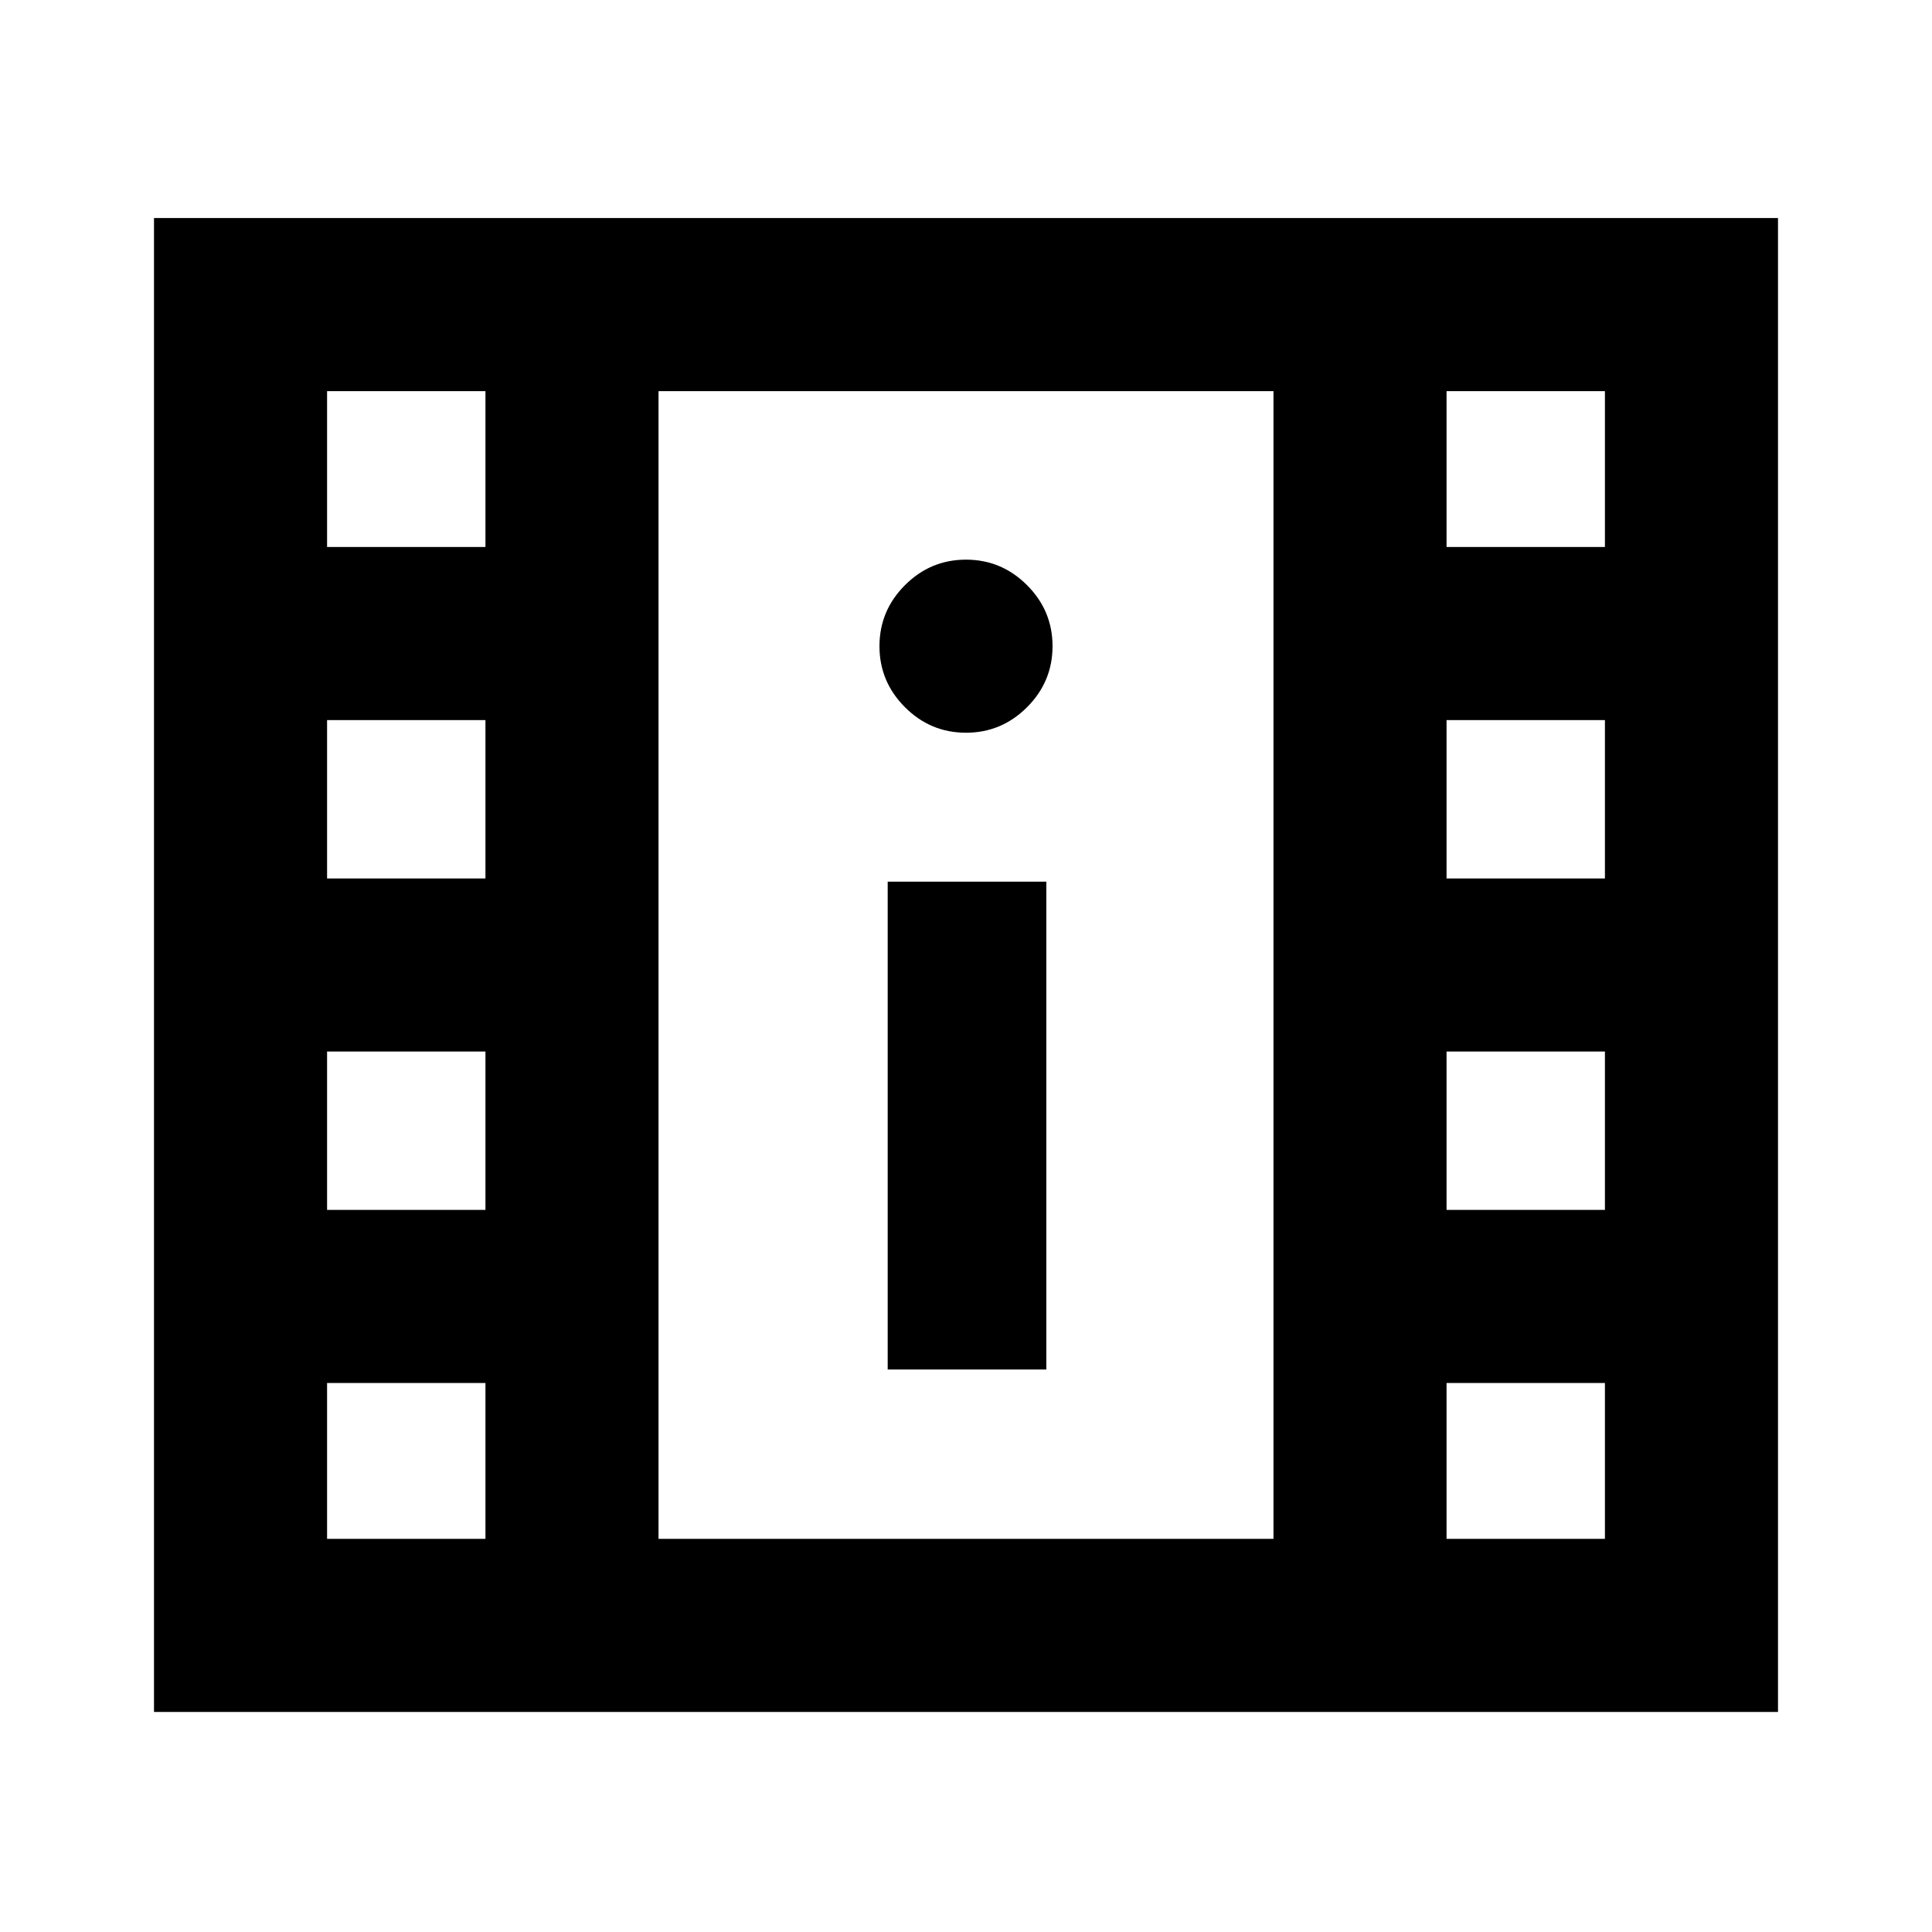<svg xmlns="http://www.w3.org/2000/svg" height="24" viewBox="0 -960 960 960" width="24"><path d="M76.522-109.347v-742.306h806.957v742.306H76.522Zm86-86.001h78.695v-77.456h-78.695v77.456Zm556.261 0h78.695v-77.456h-78.695v77.456ZM441.087-279.5h78.826v-242.413h-78.826V-279.5Zm-278.565-79.304h78.695V-437.5h-78.695v78.696Zm556.261 0h78.695V-437.5h-78.695v78.696ZM162.522-523.5h78.695v-78.696h-78.695v78.696Zm556.261 0h78.695v-78.696h-78.695v78.696ZM480-595.913q17.652 0 30.326-12.674T523-638.913q0-17.652-12.674-30.326T480-681.913q-17.652 0-30.326 12.674T437-638.913q0 17.652 12.674 30.326T480-595.913Zm-317.478-92.283h78.695v-77.456h-78.695v77.456Zm556.261 0h78.695v-77.456h-78.695v77.456ZM327.218-195.348h305.564v-570.304H327.218v570.304Zm0-570.304h305.564-305.564Z"/></svg>